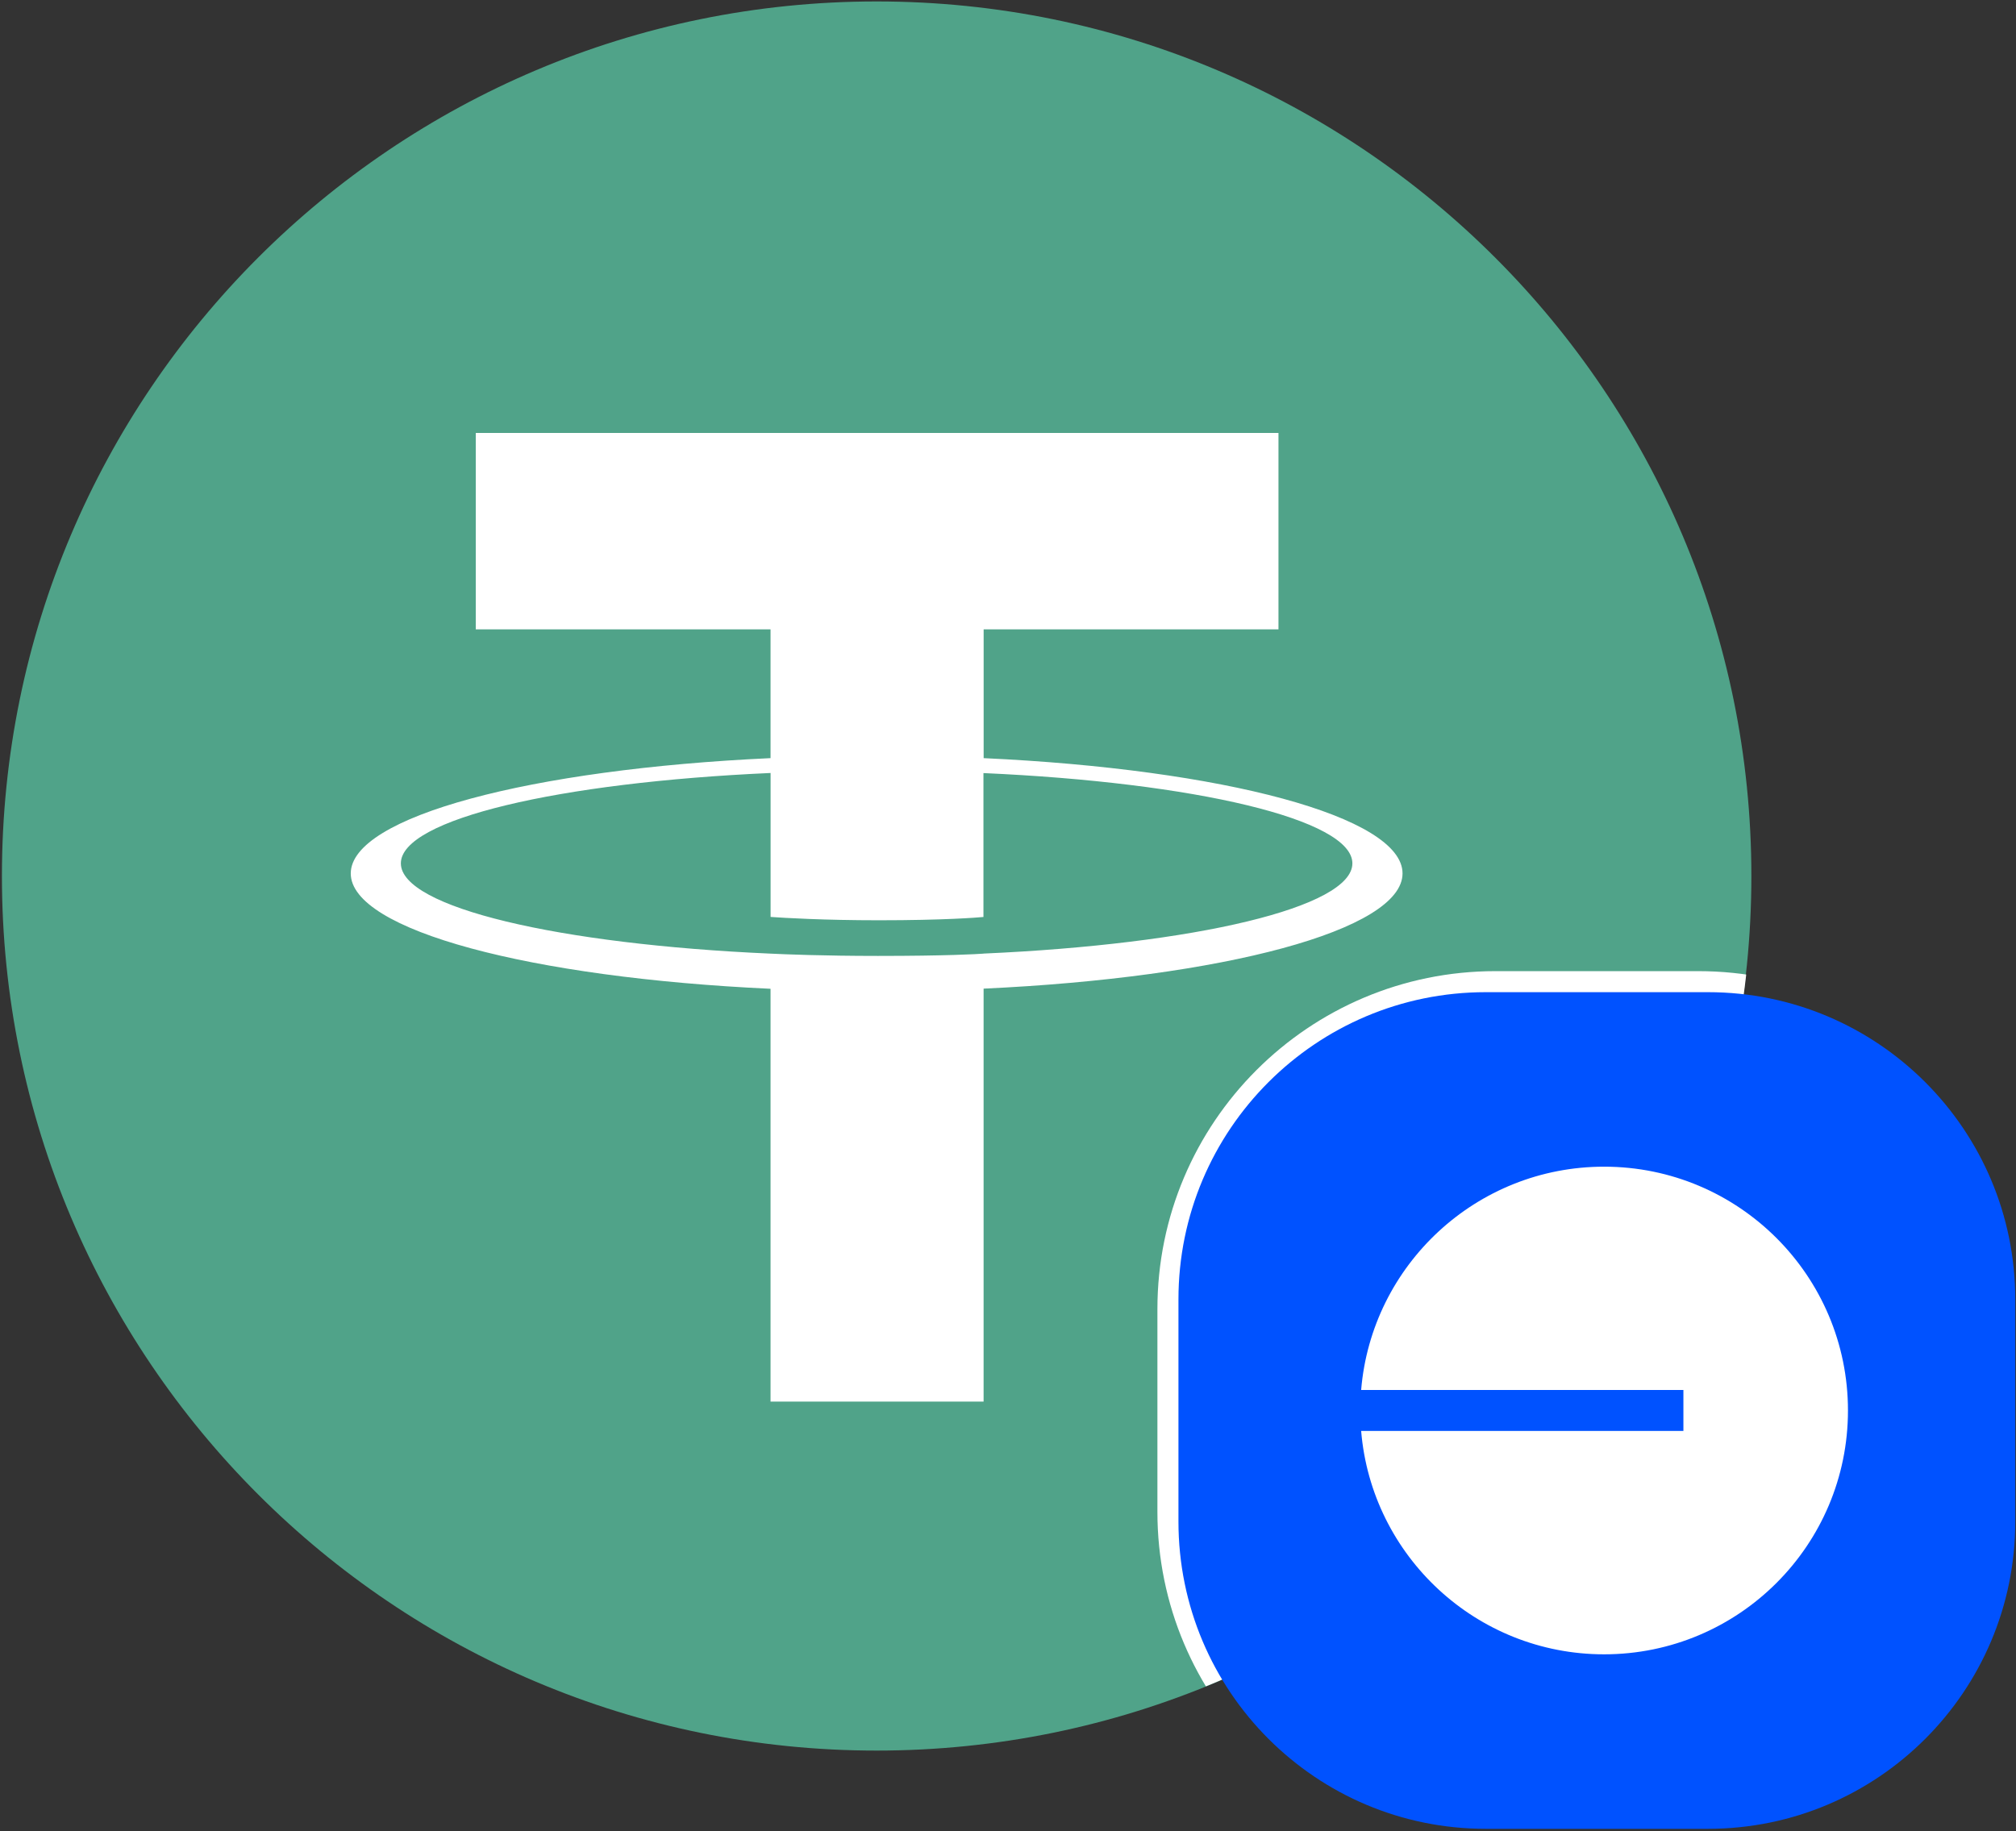 <?xml version="1.0" encoding="UTF-8" standalone="no"?>
<svg
   width="656"
   height="596"
   viewBox="0 0 656 596"
   fill="none"
   version="1.1"
   id="svg617"
   sodipodi:docname="USDT-Base.svg"
   inkscape:version="1.2.1 (9c6d41e4, 2022-07-14)"
   xmlns:inkscape="http://www.inkscape.org/namespaces/inkscape"
   xmlns:sodipodi="http://sodipodi.sourceforge.net/DTD/sodipodi-0.dtd"
   xmlns="http://www.w3.org/2000/svg"
   xmlns:svg="http://www.w3.org/2000/svg">
  <rect x="0" y="0" width="656" height="596" fill="#333333" stroke="none"/>
  <sodipodi:namedview
     id="namedview619"
     pagecolor="#ffffff"
     bordercolor="#000000"
     borderopacity="0.25"
     inkscape:showpageshadow="2"
     inkscape:pageopacity="0.0"
     inkscape:pagecheckerboard="0"
     inkscape:deskcolor="#d1d1d1"
     showgrid="false"
     inkscape:zoom="0.39597315"
     inkscape:cx="328.30508"
     inkscape:cy="298"
     inkscape:window-width="1309"
     inkscape:window-height="456"
     inkscape:window-x="224"
     inkscape:window-y="25"
     inkscape:window-maximized="0"
     inkscape:current-layer="svg617" />
  <path
     d="M285.257 569.738C442.456 569.738 569.891 442.304 569.891 285.105C569.891 127.906 442.456 0.472 285.257 0.472C128.059 0.472 0.624 127.906 0.624 285.105C0.624 442.304 128.059 569.738 285.257 569.738Z"
     fill="#50A389"
     id="path600" />
  <path
     fill-rule="evenodd"
     clip-rule="evenodd"
     d="M320.075 310.365C318.131 310.511 308.083 311.111 285.671 311.111C267.845 311.111 255.188 310.576 250.748 310.365C181.859 307.335 130.439 295.343 130.439 280.985C130.439 266.627 181.859 254.651 250.748 251.572V298.422C255.253 298.746 268.153 299.508 285.979 299.508C307.37 299.508 318.082 298.616 320.011 298.438V251.604C388.754 254.667 440.061 266.659 440.061 280.985C440.061 295.31 388.77 307.303 320.011 310.349L320.075 310.365ZM320.075 246.759V204.835H416.012V140.904H154.812V204.835H250.732V246.742C172.767 250.324 114.136 265.768 114.136 284.274C114.136 302.781 172.767 318.209 250.732 321.806V456.15H320.059V321.758C397.846 318.176 456.38 302.749 456.38 284.258C456.38 265.768 397.894 250.34 320.059 246.742L320.075 246.759Z"
     fill="white"
     id="path602" />
  <g
     clip-path="url(#clip0_897_441)"
     id="g606">
    <path
       d="M552.604 316.064H486.619C425.868 316.064 376.619 365.313 376.619 426.064V492.049C376.619 552.8 425.868 602.049 486.619 602.049H552.604C613.355 602.049 662.604 552.8 662.604 492.049V426.064C662.604 365.313 613.355 316.064 552.604 316.064Z"
       fill="white"
       id="path604" />
  </g>
  <path
     d="M555.759 322.909H483.465C428.236 322.909 383.465 367.681 383.465 422.909V495.203C383.465 550.432 428.236 595.203 483.465 595.203H555.759C610.987 595.203 655.759 550.432 655.759 495.203V422.909C655.759 367.681 610.987 322.909 555.759 322.909Z"
     fill="#0052FF"
     id="path608" />
  <path
     d="M521.969 538.409C565.781 538.409 601.322 502.893 601.322 459.056C601.322 415.244 565.806 379.702 521.969 379.702C480.417 379.702 446.291 411.692 442.913 452.375H547.774V465.712H442.913C446.291 506.42 480.417 538.409 521.969 538.409Z"
     fill="white"
     id="path610" />
  <defs
     id="defs615">
    <clipPath
       id="clip0_897_441">
      <rect
         x="1"
         y="0.602"
         width="569"
         height="569"
         rx="284.5"
         fill="white"
         id="rect612" />
    </clipPath>
  </defs>
</svg>
